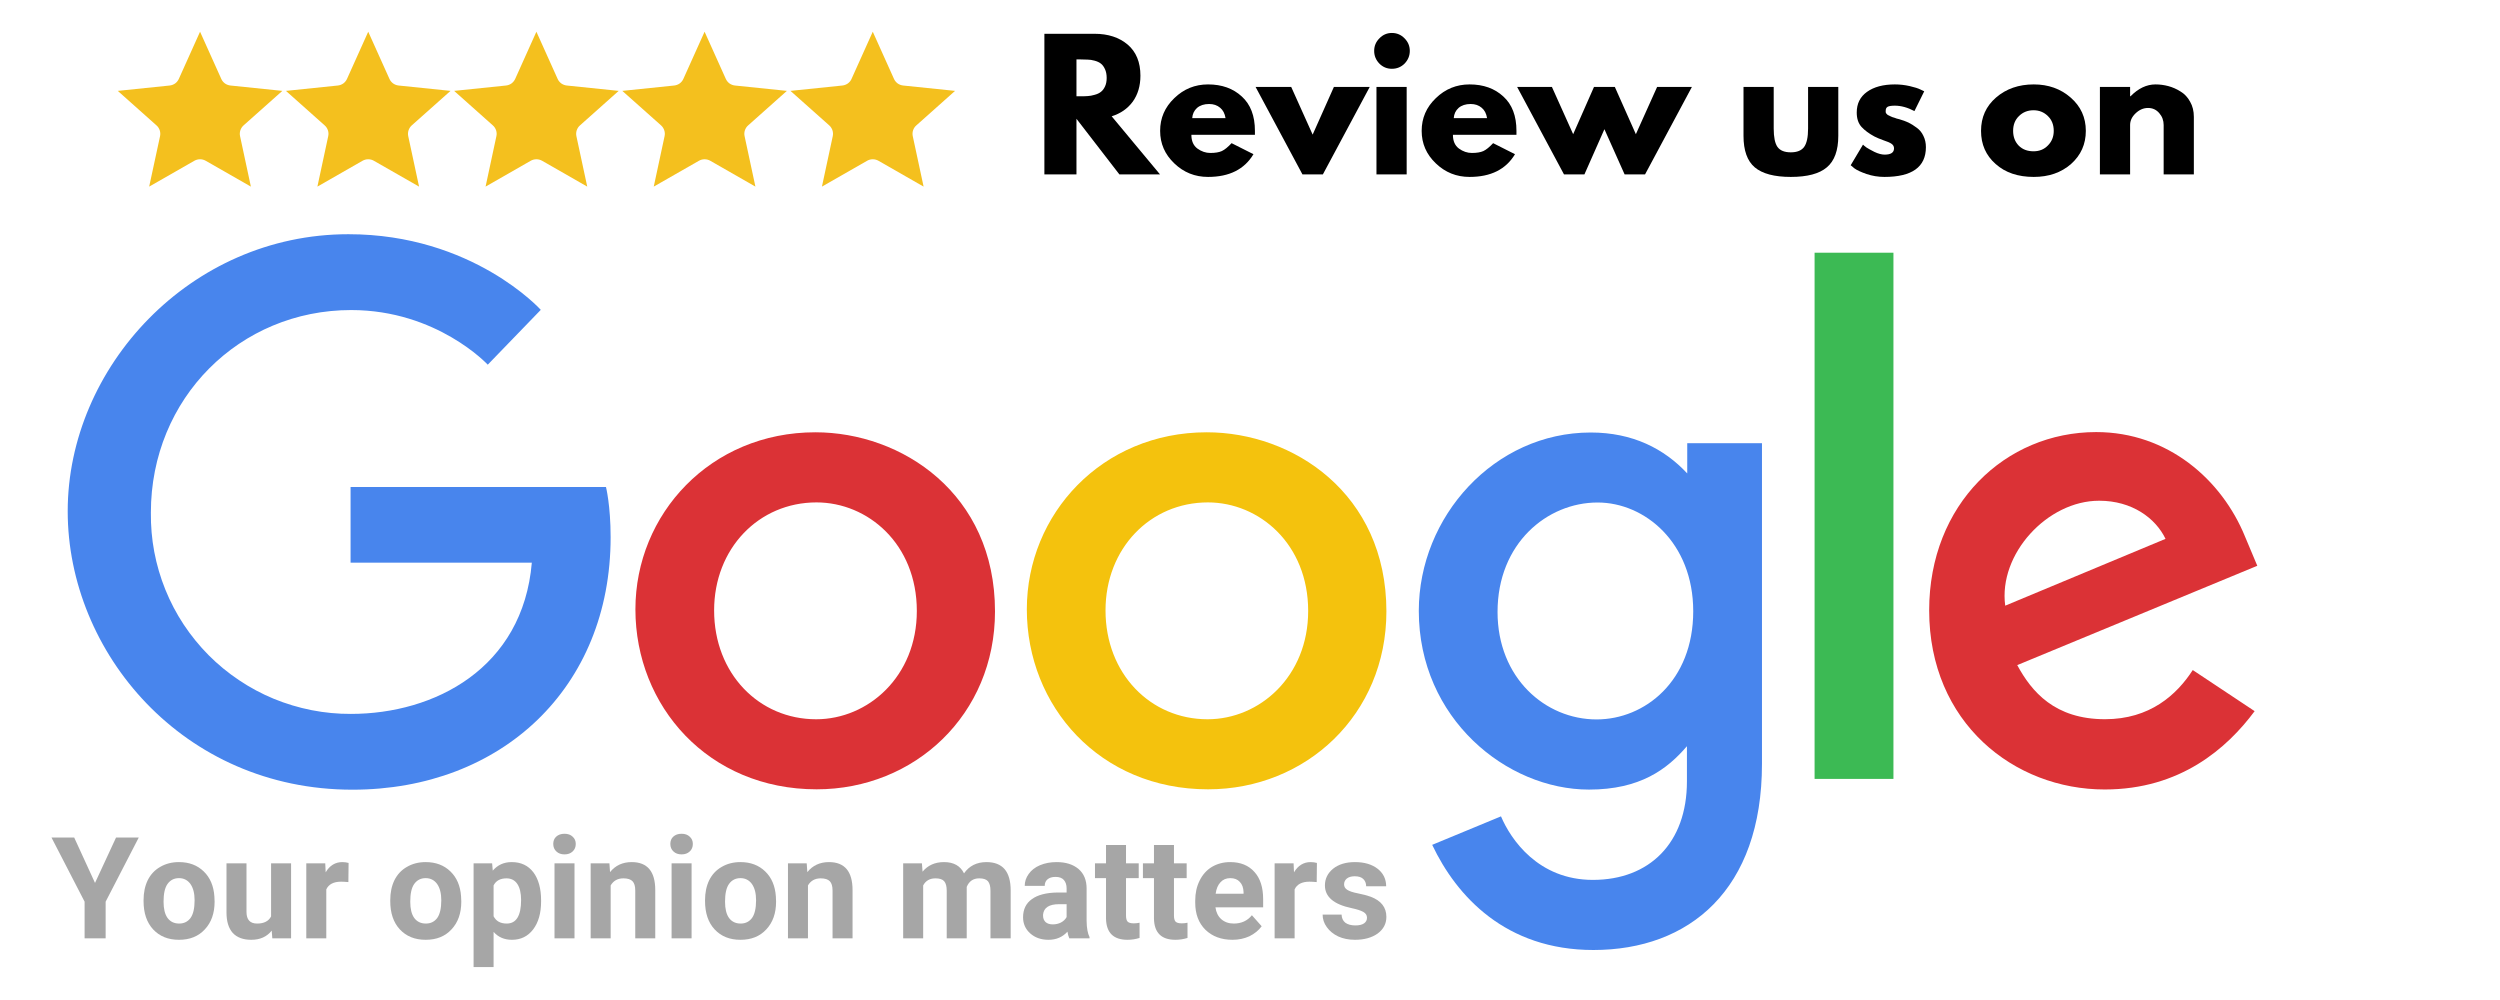 <svg xmlns="http://www.w3.org/2000/svg" xmlns:xlink="http://www.w3.org/1999/xlink" width="250" zoomAndPan="magnify" viewBox="0 0 187.5 75" height="100" preserveAspectRatio="xMidYMid meet" version="1.0"><defs><g/><clipPath id="id1"><path d="M 5 17.531 L 46 17.531 L 46 60 L 5 60 Z M 5 17.531 " clip-rule="nonzero"/></clipPath><clipPath id="id2"><path d="M 106 32 L 133 32 L 133 71.258 L 106 71.258 Z M 106 32 " clip-rule="nonzero"/></clipPath><clipPath id="id3"><path d="M 144 32 L 169.961 32 L 169.961 60 L 144 60 Z M 144 32 " clip-rule="nonzero"/></clipPath><clipPath id="id4"><path d="M 8.832 2.379 L 21.176 2.379 L 21.176 13.996 L 8.832 13.996 Z M 8.832 2.379 " clip-rule="nonzero"/></clipPath><clipPath id="id5"><path d="M 21.445 2.379 L 33.789 2.379 L 33.789 13.996 L 21.445 13.996 Z M 21.445 2.379 " clip-rule="nonzero"/></clipPath><clipPath id="id6"><path d="M 34.059 2.379 L 46.402 2.379 L 46.402 13.996 L 34.059 13.996 Z M 34.059 2.379 " clip-rule="nonzero"/></clipPath><clipPath id="id7"><path d="M 46.672 2.379 L 59.016 2.379 L 59.016 13.996 L 46.672 13.996 Z M 46.672 2.379 " clip-rule="nonzero"/></clipPath><clipPath id="id8"><path d="M 59.285 2.379 L 71.629 2.379 L 71.629 13.996 L 59.285 13.996 Z M 59.285 2.379 " clip-rule="nonzero"/></clipPath></defs><g clip-path="url(#id1)"><path fill="#4885ed" d="M 45.457 36.527 L 26.293 36.527 L 26.293 42.199 L 39.887 42.199 C 39.211 50.137 32.582 53.543 26.316 53.543 C 25.324 53.547 24.344 53.453 23.371 53.262 C 22.398 53.07 21.453 52.785 20.535 52.41 C 19.617 52.031 18.75 51.566 17.926 51.012 C 17.102 50.461 16.34 49.836 15.641 49.133 C 14.945 48.43 14.324 47.664 13.777 46.84 C 13.23 46.012 12.773 45.141 12.402 44.223 C 12.031 43.305 11.754 42.359 11.57 41.387 C 11.387 40.414 11.305 39.434 11.316 38.445 C 11.316 29.863 17.98 23.254 26.336 23.254 C 32.781 23.254 36.582 27.352 36.582 27.352 L 40.559 23.238 C 40.559 23.238 35.449 17.566 26.129 17.566 C 14.258 17.566 5.078 27.555 5.078 38.344 C 5.078 48.918 13.715 59.227 26.43 59.227 C 37.609 59.227 45.797 51.586 45.797 40.289 C 45.797 37.906 45.449 36.527 45.449 36.527 Z M 45.457 36.527 " fill-opacity="1" fill-rule="nonzero"/></g><path fill="#db3236" d="M 61.152 32.422 C 53.289 32.422 47.656 38.555 47.656 45.699 C 47.656 52.957 53.117 59.199 61.246 59.199 C 68.602 59.199 74.625 53.594 74.625 45.855 C 74.625 37.004 67.617 32.422 61.152 32.422 Z M 61.23 37.68 C 65.098 37.68 68.762 40.801 68.762 45.824 C 68.762 50.738 65.109 53.945 61.211 53.945 C 56.926 53.945 53.559 50.523 53.559 45.781 C 53.559 41.145 56.895 37.68 61.242 37.68 Z M 61.23 37.68 " fill-opacity="1" fill-rule="nonzero"/><path fill="#f4c20d" d="M 90.508 32.422 C 82.645 32.422 77.012 38.555 77.012 45.699 C 77.012 52.957 82.473 59.199 90.602 59.199 C 97.957 59.199 103.98 53.594 103.98 45.855 C 103.98 37.004 96.973 32.422 90.508 32.422 Z M 90.586 37.68 C 94.449 37.68 98.113 40.801 98.113 45.824 C 98.113 50.738 94.465 53.945 90.566 53.945 C 86.281 53.945 82.914 50.523 82.914 45.781 C 82.914 41.145 86.25 37.68 90.598 37.68 Z M 90.586 37.68 " fill-opacity="1" fill-rule="nonzero"/><g clip-path="url(#id2)"><path fill="#4885ed" d="M 119.301 32.438 C 112.082 32.438 106.41 38.742 106.41 45.816 C 106.41 53.875 112.988 59.219 119.176 59.219 C 123 59.219 125.035 57.703 126.52 55.965 L 126.52 58.605 C 126.52 63.227 123.707 65.992 119.465 65.992 C 115.363 65.992 113.305 62.953 112.574 61.227 L 107.414 63.363 C 109.246 67.227 112.93 71.25 119.504 71.25 C 126.699 71.25 132.148 66.742 132.148 57.289 L 132.148 33.242 L 126.543 33.242 L 126.543 35.508 C 124.812 33.648 122.445 32.438 119.305 32.438 Z M 119.82 37.688 C 123.359 37.688 126.992 40.699 126.992 45.844 C 126.992 51.074 123.367 53.957 119.742 53.957 C 115.895 53.957 112.316 50.844 112.316 45.895 C 112.316 40.754 116.035 37.688 119.82 37.688 Z M 119.82 37.688 " fill-opacity="1" fill-rule="nonzero"/></g><g clip-path="url(#id3)"><path fill="#db3236" d="M 157.211 32.406 C 150.406 32.406 144.688 37.809 144.688 45.773 C 144.688 54.211 151.059 59.211 157.852 59.211 C 163.531 59.211 167.035 56.113 169.098 53.336 L 164.457 50.254 C 163.254 52.117 161.238 53.941 157.879 53.941 C 154.105 53.941 152.371 51.879 151.293 49.883 L 169.297 42.434 L 168.379 40.25 C 166.641 35.977 162.582 32.406 157.215 32.406 Z M 157.445 37.555 C 159.898 37.555 161.664 38.855 162.414 40.414 L 150.391 45.426 C 149.871 41.547 153.559 37.555 157.43 37.555 Z M 157.445 37.555 " fill-opacity="1" fill-rule="nonzero"/></g><path fill="#3cba54" d="M 136.094 58.418 L 142.008 58.418 L 142.008 18.953 L 136.094 18.953 Z M 136.094 58.418 " fill-opacity="1" fill-rule="nonzero"/><g fill="#a6a6a6" fill-opacity="1"><g transform="translate(3.845, 70.376)"><g><path d="M 3.281 -4.156 L 4.859 -7.562 L 6.562 -7.562 L 4.078 -2.75 L 4.078 0 L 2.5 0 L 2.5 -2.75 L 0.016 -7.562 L 1.719 -7.562 Z M 3.281 -4.156 "/></g></g></g><g fill="#a6a6a6" fill-opacity="1"><g transform="translate(10.423, 70.376)"><g><path d="M 0.344 -2.859 C 0.344 -3.422 0.445 -3.922 0.656 -4.359 C 0.875 -4.797 1.188 -5.129 1.594 -5.359 C 2 -5.598 2.469 -5.719 3 -5.719 C 3.758 -5.719 4.379 -5.484 4.859 -5.016 C 5.336 -4.555 5.602 -3.93 5.656 -3.141 L 5.672 -2.75 C 5.672 -1.883 5.426 -1.191 4.938 -0.672 C 4.457 -0.148 3.812 0.109 3 0.109 C 2.195 0.109 1.551 -0.148 1.062 -0.672 C 0.582 -1.191 0.344 -1.898 0.344 -2.797 Z M 1.844 -2.75 C 1.844 -2.219 1.941 -1.812 2.141 -1.531 C 2.348 -1.25 2.641 -1.109 3.016 -1.109 C 3.367 -1.109 3.648 -1.242 3.859 -1.516 C 4.066 -1.797 4.172 -2.242 4.172 -2.859 C 4.172 -3.379 4.066 -3.785 3.859 -4.078 C 3.648 -4.367 3.363 -4.516 3 -4.516 C 2.633 -4.516 2.348 -4.367 2.141 -4.078 C 1.941 -3.797 1.844 -3.352 1.844 -2.75 Z M 1.844 -2.75 "/></g></g></g><g fill="#a6a6a6" fill-opacity="1"><g transform="translate(16.44, 70.376)"><g><path d="M 3.938 -0.578 C 3.57 -0.117 3.062 0.109 2.406 0.109 C 1.801 0.109 1.336 -0.062 1.016 -0.406 C 0.703 -0.758 0.547 -1.27 0.547 -1.938 L 0.547 -5.625 L 2.047 -5.625 L 2.047 -1.984 C 2.047 -1.398 2.312 -1.109 2.844 -1.109 C 3.352 -1.109 3.703 -1.285 3.891 -1.641 L 3.891 -5.625 L 5.391 -5.625 L 5.391 0 L 3.984 0 Z M 3.938 -0.578 "/></g></g></g><g fill="#a6a6a6" fill-opacity="1"><g transform="translate(22.394, 70.376)"><g><path d="M 3.734 -4.219 C 3.523 -4.238 3.344 -4.25 3.188 -4.25 C 2.625 -4.25 2.254 -4.055 2.078 -3.672 L 2.078 0 L 0.578 0 L 0.578 -5.625 L 2 -5.625 L 2.031 -4.953 C 2.332 -5.461 2.75 -5.719 3.281 -5.719 C 3.445 -5.719 3.602 -5.695 3.75 -5.656 Z M 3.734 -4.219 "/></g></g></g><g fill="#a6a6a6" fill-opacity="1"><g transform="translate(26.275, 70.376)"><g/></g></g><g fill="#a6a6a6" fill-opacity="1"><g transform="translate(28.925, 70.376)"><g><path d="M 0.344 -2.859 C 0.344 -3.422 0.445 -3.922 0.656 -4.359 C 0.875 -4.797 1.188 -5.129 1.594 -5.359 C 2 -5.598 2.469 -5.719 3 -5.719 C 3.758 -5.719 4.379 -5.484 4.859 -5.016 C 5.336 -4.555 5.602 -3.93 5.656 -3.141 L 5.672 -2.75 C 5.672 -1.883 5.426 -1.191 4.938 -0.672 C 4.457 -0.148 3.812 0.109 3 0.109 C 2.195 0.109 1.551 -0.148 1.062 -0.672 C 0.582 -1.191 0.344 -1.898 0.344 -2.797 Z M 1.844 -2.75 C 1.844 -2.219 1.941 -1.812 2.141 -1.531 C 2.348 -1.25 2.641 -1.109 3.016 -1.109 C 3.367 -1.109 3.648 -1.242 3.859 -1.516 C 4.066 -1.797 4.172 -2.242 4.172 -2.859 C 4.172 -3.379 4.066 -3.785 3.859 -4.078 C 3.648 -4.367 3.363 -4.516 3 -4.516 C 2.633 -4.516 2.348 -4.367 2.141 -4.078 C 1.941 -3.797 1.844 -3.352 1.844 -2.75 Z M 1.844 -2.75 "/></g></g></g><g fill="#a6a6a6" fill-opacity="1"><g transform="translate(34.941, 70.376)"><g><path d="M 5.641 -2.766 C 5.641 -1.891 5.441 -1.191 5.047 -0.672 C 4.648 -0.148 4.117 0.109 3.453 0.109 C 2.891 0.109 2.43 -0.086 2.078 -0.484 L 2.078 2.156 L 0.578 2.156 L 0.578 -5.625 L 1.969 -5.625 L 2.016 -5.078 C 2.379 -5.504 2.852 -5.719 3.438 -5.719 C 4.133 -5.719 4.676 -5.461 5.062 -4.953 C 5.445 -4.441 5.641 -3.738 5.641 -2.844 Z M 4.141 -2.875 C 4.141 -3.395 4.047 -3.797 3.859 -4.078 C 3.672 -4.359 3.398 -4.5 3.047 -4.5 C 2.578 -4.5 2.254 -4.32 2.078 -3.969 L 2.078 -1.656 C 2.266 -1.289 2.594 -1.109 3.062 -1.109 C 3.781 -1.109 4.141 -1.695 4.141 -2.875 Z M 4.141 -2.875 "/></g></g></g><g fill="#a6a6a6" fill-opacity="1"><g transform="translate(40.932, 70.376)"><g><path d="M 2.156 0 L 0.656 0 L 0.656 -5.625 L 2.156 -5.625 Z M 0.562 -7.078 C 0.562 -7.305 0.633 -7.488 0.781 -7.625 C 0.938 -7.77 1.145 -7.844 1.406 -7.844 C 1.664 -7.844 1.867 -7.77 2.016 -7.625 C 2.172 -7.488 2.25 -7.305 2.25 -7.078 C 2.25 -6.848 2.172 -6.66 2.016 -6.516 C 1.859 -6.367 1.656 -6.297 1.406 -6.297 C 1.156 -6.297 0.953 -6.367 0.797 -6.516 C 0.641 -6.66 0.562 -6.848 0.562 -7.078 Z M 0.562 -7.078 "/></g></g></g><g fill="#a6a6a6" fill-opacity="1"><g transform="translate(43.753, 70.376)"><g><path d="M 1.953 -5.625 L 2 -4.969 C 2.406 -5.469 2.945 -5.719 3.625 -5.719 C 4.219 -5.719 4.66 -5.539 4.953 -5.188 C 5.242 -4.844 5.391 -4.32 5.391 -3.625 L 5.391 0 L 3.891 0 L 3.891 -3.594 C 3.891 -3.914 3.82 -4.145 3.688 -4.281 C 3.551 -4.426 3.32 -4.5 3 -4.5 C 2.57 -4.5 2.254 -4.32 2.047 -3.969 L 2.047 0 L 0.547 0 L 0.547 -5.625 Z M 1.953 -5.625 "/></g></g></g><g fill="#a6a6a6" fill-opacity="1"><g transform="translate(49.713, 70.376)"><g><path d="M 2.156 0 L 0.656 0 L 0.656 -5.625 L 2.156 -5.625 Z M 0.562 -7.078 C 0.562 -7.305 0.633 -7.488 0.781 -7.625 C 0.938 -7.77 1.145 -7.844 1.406 -7.844 C 1.664 -7.844 1.867 -7.77 2.016 -7.625 C 2.172 -7.488 2.25 -7.305 2.25 -7.078 C 2.25 -6.848 2.172 -6.66 2.016 -6.516 C 1.859 -6.367 1.656 -6.297 1.406 -6.297 C 1.156 -6.297 0.953 -6.367 0.797 -6.516 C 0.641 -6.66 0.562 -6.848 0.562 -7.078 Z M 0.562 -7.078 "/></g></g></g><g fill="#a6a6a6" fill-opacity="1"><g transform="translate(52.534, 70.376)"><g><path d="M 0.344 -2.859 C 0.344 -3.422 0.445 -3.922 0.656 -4.359 C 0.875 -4.797 1.188 -5.129 1.594 -5.359 C 2 -5.598 2.469 -5.719 3 -5.719 C 3.758 -5.719 4.379 -5.484 4.859 -5.016 C 5.336 -4.555 5.602 -3.93 5.656 -3.141 L 5.672 -2.75 C 5.672 -1.883 5.426 -1.191 4.938 -0.672 C 4.457 -0.148 3.812 0.109 3 0.109 C 2.195 0.109 1.551 -0.148 1.062 -0.672 C 0.582 -1.191 0.344 -1.898 0.344 -2.797 Z M 1.844 -2.75 C 1.844 -2.219 1.941 -1.812 2.141 -1.531 C 2.348 -1.25 2.641 -1.109 3.016 -1.109 C 3.367 -1.109 3.648 -1.242 3.859 -1.516 C 4.066 -1.797 4.172 -2.242 4.172 -2.859 C 4.172 -3.379 4.066 -3.785 3.859 -4.078 C 3.648 -4.367 3.363 -4.516 3 -4.516 C 2.633 -4.516 2.348 -4.367 2.141 -4.078 C 1.941 -3.797 1.844 -3.352 1.844 -2.75 Z M 1.844 -2.75 "/></g></g></g><g fill="#a6a6a6" fill-opacity="1"><g transform="translate(58.55, 70.376)"><g><path d="M 1.953 -5.625 L 2 -4.969 C 2.406 -5.469 2.945 -5.719 3.625 -5.719 C 4.219 -5.719 4.66 -5.539 4.953 -5.188 C 5.242 -4.844 5.391 -4.32 5.391 -3.625 L 5.391 0 L 3.891 0 L 3.891 -3.594 C 3.891 -3.914 3.82 -4.145 3.688 -4.281 C 3.551 -4.426 3.32 -4.5 3 -4.5 C 2.57 -4.5 2.254 -4.32 2.047 -3.969 L 2.047 0 L 0.547 0 L 0.547 -5.625 Z M 1.953 -5.625 "/></g></g></g><g fill="#a6a6a6" fill-opacity="1"><g transform="translate(64.51, 70.376)"><g/></g></g><g fill="#a6a6a6" fill-opacity="1"><g transform="translate(67.16, 70.376)"><g><path d="M 1.984 -5.625 L 2.031 -5 C 2.426 -5.477 2.961 -5.719 3.641 -5.719 C 4.367 -5.719 4.867 -5.438 5.141 -4.875 C 5.535 -5.438 6.098 -5.719 6.828 -5.719 C 7.43 -5.719 7.883 -5.539 8.188 -5.188 C 8.488 -4.832 8.641 -4.301 8.641 -3.594 L 8.641 0 L 7.125 0 L 7.125 -3.578 C 7.125 -3.898 7.062 -4.133 6.938 -4.281 C 6.812 -4.426 6.594 -4.5 6.281 -4.5 C 5.832 -4.5 5.52 -4.285 5.344 -3.859 L 5.344 0 L 3.844 0 L 3.844 -3.578 C 3.844 -3.898 3.781 -4.133 3.656 -4.281 C 3.531 -4.426 3.312 -4.5 3 -4.5 C 2.57 -4.5 2.266 -4.32 2.078 -3.969 L 2.078 0 L 0.578 0 L 0.578 -5.625 Z M 1.984 -5.625 "/></g></g></g><g fill="#a6a6a6" fill-opacity="1"><g transform="translate(76.371, 70.376)"><g><path d="M 3.828 0 C 3.766 -0.133 3.719 -0.301 3.688 -0.5 C 3.32 -0.094 2.848 0.109 2.266 0.109 C 1.711 0.109 1.254 -0.051 0.891 -0.375 C 0.535 -0.695 0.359 -1.098 0.359 -1.578 C 0.359 -2.172 0.578 -2.625 1.016 -2.938 C 1.453 -3.258 2.094 -3.426 2.938 -3.438 L 3.625 -3.438 L 3.625 -3.75 C 3.625 -4.008 3.555 -4.219 3.422 -4.375 C 3.285 -4.531 3.078 -4.609 2.797 -4.609 C 2.535 -4.609 2.332 -4.547 2.188 -4.422 C 2.051 -4.305 1.984 -4.145 1.984 -3.938 L 0.484 -3.938 C 0.484 -4.258 0.582 -4.555 0.781 -4.828 C 0.977 -5.109 1.258 -5.328 1.625 -5.484 C 2 -5.641 2.414 -5.719 2.875 -5.719 C 3.562 -5.719 4.109 -5.547 4.516 -5.203 C 4.922 -4.859 5.125 -4.367 5.125 -3.734 L 5.125 -1.297 C 5.133 -0.766 5.207 -0.363 5.344 -0.094 L 5.344 0 Z M 2.594 -1.047 C 2.812 -1.047 3.016 -1.094 3.203 -1.188 C 3.391 -1.289 3.531 -1.426 3.625 -1.594 L 3.625 -2.562 L 3.062 -2.562 C 2.312 -2.562 1.91 -2.301 1.859 -1.781 L 1.859 -1.688 C 1.859 -1.5 1.922 -1.344 2.047 -1.219 C 2.18 -1.102 2.363 -1.047 2.594 -1.047 Z M 2.594 -1.047 "/></g></g></g><g fill="#a6a6a6" fill-opacity="1"><g transform="translate(82.076, 70.376)"><g><path d="M 2.375 -7 L 2.375 -5.625 L 3.328 -5.625 L 3.328 -4.516 L 2.375 -4.516 L 2.375 -1.719 C 2.375 -1.508 2.41 -1.359 2.484 -1.266 C 2.566 -1.172 2.723 -1.125 2.953 -1.125 C 3.117 -1.125 3.266 -1.141 3.391 -1.172 L 3.391 -0.031 C 3.098 0.062 2.797 0.109 2.484 0.109 C 1.43 0.109 0.895 -0.422 0.875 -1.484 L 0.875 -4.516 L 0.047 -4.516 L 0.047 -5.625 L 0.875 -5.625 L 0.875 -7 Z M 2.375 -7 "/></g></g></g><g fill="#a6a6a6" fill-opacity="1"><g transform="translate(85.672, 70.376)"><g><path d="M 2.375 -7 L 2.375 -5.625 L 3.328 -5.625 L 3.328 -4.516 L 2.375 -4.516 L 2.375 -1.719 C 2.375 -1.508 2.41 -1.359 2.484 -1.266 C 2.566 -1.172 2.723 -1.125 2.953 -1.125 C 3.117 -1.125 3.266 -1.141 3.391 -1.172 L 3.391 -0.031 C 3.098 0.062 2.797 0.109 2.484 0.109 C 1.43 0.109 0.895 -0.422 0.875 -1.484 L 0.875 -4.516 L 0.047 -4.516 L 0.047 -5.625 L 0.875 -5.625 L 0.875 -7 Z M 2.375 -7 "/></g></g></g><g fill="#a6a6a6" fill-opacity="1"><g transform="translate(89.267, 70.376)"><g><path d="M 3.172 0.109 C 2.336 0.109 1.66 -0.141 1.141 -0.641 C 0.629 -1.148 0.375 -1.828 0.375 -2.672 L 0.375 -2.828 C 0.375 -3.391 0.484 -3.891 0.703 -4.328 C 0.922 -4.773 1.227 -5.117 1.625 -5.359 C 2.031 -5.598 2.488 -5.719 3 -5.719 C 3.77 -5.719 4.375 -5.473 4.812 -4.984 C 5.25 -4.504 5.469 -3.82 5.469 -2.938 L 5.469 -2.328 L 1.891 -2.328 C 1.941 -1.953 2.086 -1.656 2.328 -1.438 C 2.578 -1.219 2.891 -1.109 3.266 -1.109 C 3.836 -1.109 4.289 -1.316 4.625 -1.734 L 5.359 -0.906 C 5.129 -0.594 4.82 -0.344 4.438 -0.156 C 4.051 0.02 3.629 0.109 3.172 0.109 Z M 3 -4.516 C 2.695 -4.516 2.453 -4.41 2.266 -4.203 C 2.078 -4.004 1.957 -3.719 1.906 -3.344 L 4 -3.344 L 4 -3.469 C 3.988 -3.801 3.895 -4.055 3.719 -4.234 C 3.551 -4.422 3.312 -4.516 3 -4.516 Z M 3 -4.516 "/></g></g></g><g fill="#a6a6a6" fill-opacity="1"><g transform="translate(95.019, 70.376)"><g><path d="M 3.734 -4.219 C 3.523 -4.238 3.344 -4.25 3.188 -4.25 C 2.625 -4.25 2.254 -4.055 2.078 -3.672 L 2.078 0 L 0.578 0 L 0.578 -5.625 L 2 -5.625 L 2.031 -4.953 C 2.332 -5.461 2.75 -5.719 3.281 -5.719 C 3.445 -5.719 3.602 -5.695 3.75 -5.656 Z M 3.734 -4.219 "/></g></g></g><g fill="#a6a6a6" fill-opacity="1"><g transform="translate(98.9, 70.376)"><g><path d="M 3.625 -1.547 C 3.625 -1.734 3.531 -1.879 3.344 -1.984 C 3.164 -2.086 2.875 -2.18 2.469 -2.266 C 1.133 -2.547 0.469 -3.113 0.469 -3.969 C 0.469 -4.469 0.672 -4.883 1.078 -5.219 C 1.492 -5.551 2.039 -5.719 2.719 -5.719 C 3.426 -5.719 3.992 -5.551 4.422 -5.219 C 4.848 -4.883 5.062 -4.445 5.062 -3.906 L 3.562 -3.906 C 3.562 -4.125 3.492 -4.301 3.359 -4.438 C 3.223 -4.582 3.004 -4.656 2.703 -4.656 C 2.453 -4.656 2.254 -4.598 2.109 -4.484 C 1.973 -4.367 1.906 -4.223 1.906 -4.047 C 1.906 -3.879 1.984 -3.742 2.141 -3.641 C 2.305 -3.535 2.57 -3.445 2.938 -3.375 C 3.312 -3.301 3.629 -3.219 3.891 -3.125 C 4.68 -2.832 5.078 -2.328 5.078 -1.609 C 5.078 -1.098 4.859 -0.68 4.422 -0.359 C 3.984 -0.047 3.414 0.109 2.719 0.109 C 2.25 0.109 1.832 0.023 1.469 -0.141 C 1.102 -0.316 0.816 -0.551 0.609 -0.844 C 0.398 -1.133 0.297 -1.445 0.297 -1.781 L 1.719 -1.781 C 1.727 -1.52 1.82 -1.316 2 -1.172 C 2.188 -1.035 2.438 -0.969 2.75 -0.969 C 3.039 -0.969 3.258 -1.02 3.406 -1.125 C 3.551 -1.227 3.625 -1.367 3.625 -1.547 Z M 3.625 -1.547 "/></g></g></g><g clip-path="url(#id4)"><path fill="#f4c01e" d="M 15.004 2.379 L 16.594 5.914 C 16.652 6.051 16.75 6.168 16.871 6.258 C 16.992 6.344 17.137 6.398 17.285 6.414 L 21.176 6.816 L 18.266 9.406 C 18.156 9.504 18.074 9.633 18.027 9.773 C 17.98 9.914 17.973 10.066 18.004 10.211 L 18.816 13.996 L 15.43 12.059 C 15.301 11.984 15.152 11.945 15.004 11.945 C 14.852 11.945 14.707 11.984 14.574 12.059 L 11.188 13.996 L 12.004 10.211 C 12.035 10.066 12.027 9.914 11.98 9.773 C 11.934 9.633 11.852 9.504 11.738 9.406 L 8.832 6.816 L 12.723 6.414 C 12.871 6.398 13.016 6.344 13.137 6.258 C 13.258 6.168 13.352 6.051 13.414 5.914 Z M 15.004 2.379 " fill-opacity="1" fill-rule="evenodd"/></g><g clip-path="url(#id5)"><path fill="#f4c01e" d="M 27.617 2.379 L 29.207 5.914 C 29.266 6.051 29.363 6.168 29.484 6.258 C 29.605 6.344 29.75 6.398 29.898 6.414 L 33.789 6.816 L 30.879 9.406 C 30.77 9.504 30.688 9.633 30.641 9.773 C 30.594 9.914 30.586 10.066 30.617 10.211 L 31.43 13.996 L 28.043 12.059 C 27.914 11.984 27.766 11.945 27.617 11.945 C 27.465 11.945 27.32 11.984 27.188 12.059 L 23.805 13.996 L 24.617 10.211 C 24.648 10.066 24.641 9.914 24.594 9.773 C 24.547 9.633 24.465 9.504 24.352 9.406 L 21.445 6.816 L 25.336 6.414 C 25.484 6.398 25.629 6.344 25.75 6.258 C 25.871 6.168 25.965 6.051 26.027 5.914 Z M 27.617 2.379 " fill-opacity="1" fill-rule="evenodd"/></g><g clip-path="url(#id6)"><path fill="#f4c01e" d="M 40.23 2.379 L 41.82 5.914 C 41.879 6.051 41.977 6.168 42.098 6.258 C 42.219 6.344 42.363 6.398 42.512 6.414 L 46.402 6.816 L 43.496 9.406 C 43.383 9.504 43.301 9.633 43.254 9.773 C 43.207 9.914 43.199 10.066 43.23 10.211 L 44.043 13.996 L 40.66 12.059 C 40.527 11.984 40.379 11.945 40.23 11.945 C 40.082 11.945 39.934 11.984 39.801 12.059 L 36.418 13.996 L 37.23 10.211 C 37.262 10.066 37.254 9.914 37.207 9.773 C 37.16 9.633 37.078 9.504 36.965 9.406 L 34.059 6.816 L 37.949 6.414 C 38.098 6.398 38.242 6.344 38.363 6.258 C 38.484 6.168 38.578 6.051 38.641 5.914 Z M 40.23 2.379 " fill-opacity="1" fill-rule="evenodd"/></g><g clip-path="url(#id7)"><path fill="#f4c01e" d="M 52.844 2.379 L 54.434 5.914 C 54.496 6.051 54.59 6.168 54.711 6.258 C 54.832 6.344 54.977 6.398 55.125 6.414 L 59.016 6.816 L 56.109 9.406 C 55.996 9.504 55.914 9.633 55.867 9.773 C 55.82 9.914 55.812 10.066 55.844 10.211 L 56.656 13.996 L 53.273 12.059 C 53.141 11.984 52.996 11.945 52.844 11.945 C 52.695 11.945 52.547 11.984 52.418 12.059 L 49.031 13.996 L 49.844 10.211 C 49.875 10.066 49.867 9.914 49.82 9.773 C 49.773 9.633 49.691 9.504 49.582 9.406 L 46.672 6.816 L 50.562 6.414 C 50.711 6.398 50.855 6.344 50.977 6.258 C 51.098 6.168 51.195 6.051 51.254 5.914 Z M 52.844 2.379 " fill-opacity="1" fill-rule="evenodd"/></g><g clip-path="url(#id8)"><path fill="#f4c01e" d="M 65.457 2.379 L 67.047 5.914 C 67.109 6.051 67.203 6.168 67.324 6.258 C 67.445 6.344 67.59 6.398 67.738 6.414 L 71.629 6.816 L 68.723 9.406 C 68.609 9.504 68.527 9.633 68.48 9.773 C 68.434 9.914 68.426 10.066 68.457 10.211 L 69.27 13.996 L 65.887 12.059 C 65.754 11.984 65.609 11.945 65.457 11.945 C 65.309 11.945 65.16 11.984 65.031 12.059 L 61.645 13.996 L 62.457 10.211 C 62.488 10.066 62.48 9.914 62.434 9.773 C 62.387 9.633 62.305 9.504 62.195 9.406 L 59.285 6.816 L 63.176 6.414 C 63.324 6.398 63.469 6.344 63.59 6.258 C 63.711 6.168 63.809 6.051 63.867 5.914 Z M 65.457 2.379 " fill-opacity="1" fill-rule="evenodd"/></g><g fill="#000000" fill-opacity="1"><g transform="translate(77.563, 13.081)"><g><path d="M 0.766 -10.547 L 4.531 -10.547 C 5.551 -10.547 6.379 -10.273 7.016 -9.734 C 7.648 -9.191 7.969 -8.414 7.969 -7.406 C 7.969 -6.633 7.773 -5.984 7.391 -5.453 C 7.004 -4.93 6.477 -4.566 5.812 -4.359 L 9.438 0 L 6.391 0 L 3.172 -4.172 L 3.172 0 L 0.766 0 Z M 3.172 -5.859 L 3.453 -5.859 C 3.672 -5.859 3.859 -5.863 4.016 -5.875 C 4.172 -5.883 4.344 -5.914 4.531 -5.969 C 4.727 -6.02 4.883 -6.094 5 -6.188 C 5.125 -6.281 5.227 -6.414 5.312 -6.594 C 5.395 -6.77 5.438 -6.984 5.438 -7.234 C 5.438 -7.492 5.395 -7.711 5.312 -7.891 C 5.227 -8.078 5.125 -8.219 5 -8.312 C 4.883 -8.406 4.727 -8.477 4.531 -8.531 C 4.344 -8.582 4.172 -8.609 4.016 -8.609 C 3.859 -8.617 3.672 -8.625 3.453 -8.625 L 3.172 -8.625 Z M 3.172 -5.859 "/></g></g></g><g fill="#000000" fill-opacity="1"><g transform="translate(86.713, 13.081)"><g><path d="M 7.406 -2.969 L 2.641 -2.969 C 2.641 -2.508 2.789 -2.164 3.094 -1.938 C 3.395 -1.719 3.719 -1.609 4.062 -1.609 C 4.426 -1.609 4.711 -1.656 4.922 -1.75 C 5.141 -1.852 5.383 -2.051 5.656 -2.344 L 7.297 -1.516 C 6.617 -0.379 5.484 0.188 3.891 0.188 C 2.91 0.188 2.066 -0.148 1.359 -0.828 C 0.648 -1.504 0.297 -2.316 0.297 -3.266 C 0.297 -4.223 0.648 -5.039 1.359 -5.719 C 2.066 -6.406 2.91 -6.75 3.891 -6.75 C 4.93 -6.75 5.773 -6.445 6.422 -5.844 C 7.078 -5.25 7.406 -4.391 7.406 -3.266 C 7.406 -3.117 7.406 -3.02 7.406 -2.969 Z M 2.703 -4.219 L 5.203 -4.219 C 5.148 -4.562 5.016 -4.82 4.797 -5 C 4.578 -5.188 4.301 -5.281 3.969 -5.281 C 3.594 -5.281 3.289 -5.18 3.062 -4.984 C 2.844 -4.785 2.723 -4.531 2.703 -4.219 Z M 2.703 -4.219 "/></g></g></g><g fill="#000000" fill-opacity="1"><g transform="translate(94.418, 13.081)"><g><path d="M 2.422 -6.562 L 4.031 -2.984 L 5.625 -6.562 L 8.312 -6.562 L 4.797 0 L 3.266 0 L -0.25 -6.562 Z M 2.422 -6.562 "/></g></g></g><g fill="#000000" fill-opacity="1"><g transform="translate(102.469, 13.081)"><g><path d="M 0.984 -10.203 C 1.242 -10.473 1.555 -10.609 1.922 -10.609 C 2.297 -10.609 2.613 -10.473 2.875 -10.203 C 3.133 -9.941 3.266 -9.629 3.266 -9.266 C 3.266 -8.898 3.133 -8.582 2.875 -8.312 C 2.613 -8.051 2.297 -7.922 1.922 -7.922 C 1.555 -7.922 1.242 -8.051 0.984 -8.312 C 0.723 -8.582 0.594 -8.898 0.594 -9.266 C 0.594 -9.629 0.723 -9.941 0.984 -10.203 Z M 0.766 -6.562 L 0.766 0 L 3.031 0 L 3.031 -6.562 Z M 0.766 -6.562 "/></g></g></g><g fill="#000000" fill-opacity="1"><g transform="translate(106.328, 13.081)"><g><path d="M 7.406 -2.969 L 2.641 -2.969 C 2.641 -2.508 2.789 -2.164 3.094 -1.938 C 3.395 -1.719 3.719 -1.609 4.062 -1.609 C 4.426 -1.609 4.711 -1.656 4.922 -1.75 C 5.141 -1.852 5.383 -2.051 5.656 -2.344 L 7.297 -1.516 C 6.617 -0.379 5.484 0.188 3.891 0.188 C 2.91 0.188 2.066 -0.148 1.359 -0.828 C 0.648 -1.504 0.297 -2.316 0.297 -3.266 C 0.297 -4.223 0.648 -5.039 1.359 -5.719 C 2.066 -6.406 2.91 -6.75 3.891 -6.75 C 4.93 -6.75 5.773 -6.445 6.422 -5.844 C 7.078 -5.25 7.406 -4.391 7.406 -3.266 C 7.406 -3.117 7.406 -3.02 7.406 -2.969 Z M 2.703 -4.219 L 5.203 -4.219 C 5.148 -4.562 5.016 -4.82 4.797 -5 C 4.578 -5.188 4.301 -5.281 3.969 -5.281 C 3.594 -5.281 3.289 -5.18 3.062 -4.984 C 2.844 -4.785 2.723 -4.531 2.703 -4.219 Z M 2.703 -4.219 "/></g></g></g><g fill="#000000" fill-opacity="1"><g transform="translate(114.034, 13.081)"><g><path d="M 4.797 0 L 3.266 0 L -0.25 -6.562 L 2.359 -6.562 L 3.953 -3.016 L 5.516 -6.562 L 7.078 -6.562 L 8.656 -3.016 L 10.25 -6.562 L 12.859 -6.562 L 9.344 0 L 7.812 0 L 6.297 -3.391 Z M 4.797 0 "/></g></g></g><g fill="#000000" fill-opacity="1"><g transform="translate(126.633, 13.081)"><g/></g></g><g fill="#000000" fill-opacity="1"><g transform="translate(130.122, 13.081)"><g><path d="M 2.906 -6.562 L 2.906 -3.438 C 2.906 -2.789 3 -2.332 3.188 -2.062 C 3.383 -1.789 3.719 -1.656 4.188 -1.656 C 4.656 -1.656 4.988 -1.789 5.188 -2.062 C 5.383 -2.332 5.484 -2.789 5.484 -3.438 L 5.484 -6.562 L 7.75 -6.562 L 7.75 -2.891 C 7.75 -1.797 7.461 -1.008 6.891 -0.531 C 6.328 -0.051 5.426 0.188 4.188 0.188 C 2.957 0.188 2.055 -0.051 1.484 -0.531 C 0.922 -1.008 0.641 -1.797 0.641 -2.891 L 0.641 -6.562 Z M 2.906 -6.562 "/></g></g></g><g fill="#000000" fill-opacity="1"><g transform="translate(138.505, 13.081)"><g><path d="M 3.609 -6.75 C 3.984 -6.75 4.352 -6.707 4.719 -6.625 C 5.094 -6.539 5.367 -6.453 5.547 -6.359 L 5.812 -6.234 L 5.078 -4.75 C 4.566 -5.02 4.078 -5.156 3.609 -5.156 C 3.359 -5.156 3.18 -5.129 3.078 -5.078 C 2.973 -5.023 2.922 -4.922 2.922 -4.766 C 2.922 -4.734 2.922 -4.695 2.922 -4.656 C 2.93 -4.625 2.945 -4.594 2.969 -4.562 C 3 -4.539 3.023 -4.516 3.047 -4.484 C 3.066 -4.461 3.102 -4.441 3.156 -4.422 C 3.207 -4.398 3.25 -4.379 3.281 -4.359 C 3.312 -4.348 3.359 -4.328 3.422 -4.297 C 3.492 -4.273 3.547 -4.258 3.578 -4.25 C 3.609 -4.238 3.664 -4.219 3.75 -4.188 C 3.832 -4.164 3.895 -4.148 3.938 -4.141 C 4.195 -4.066 4.426 -3.984 4.625 -3.891 C 4.82 -3.797 5.031 -3.664 5.25 -3.5 C 5.469 -3.344 5.633 -3.141 5.75 -2.891 C 5.875 -2.641 5.938 -2.359 5.938 -2.047 C 5.938 -0.555 4.898 0.188 2.828 0.188 C 2.359 0.188 1.91 0.113 1.484 -0.031 C 1.066 -0.176 0.766 -0.316 0.578 -0.453 L 0.297 -0.688 L 1.219 -2.234 C 1.281 -2.172 1.367 -2.098 1.484 -2.016 C 1.598 -1.941 1.797 -1.832 2.078 -1.688 C 2.367 -1.551 2.625 -1.484 2.844 -1.484 C 3.312 -1.484 3.547 -1.641 3.547 -1.953 C 3.547 -2.098 3.484 -2.211 3.359 -2.297 C 3.242 -2.379 3.039 -2.469 2.75 -2.562 C 2.469 -2.664 2.242 -2.758 2.078 -2.844 C 1.672 -3.062 1.348 -3.301 1.109 -3.562 C 0.867 -3.832 0.75 -4.191 0.75 -4.641 C 0.75 -5.305 1.004 -5.82 1.516 -6.188 C 2.035 -6.562 2.734 -6.75 3.609 -6.75 Z M 3.609 -6.75 "/></g></g></g><g fill="#000000" fill-opacity="1"><g transform="translate(144.792, 13.081)"><g/></g></g><g fill="#000000" fill-opacity="1"><g transform="translate(148.281, 13.081)"><g><path d="M 1.391 -0.781 C 0.66 -1.426 0.297 -2.254 0.297 -3.266 C 0.297 -4.285 0.672 -5.117 1.422 -5.766 C 2.18 -6.422 3.125 -6.75 4.25 -6.75 C 5.344 -6.75 6.266 -6.422 7.016 -5.766 C 7.773 -5.109 8.156 -4.273 8.156 -3.266 C 8.156 -2.266 7.785 -1.438 7.047 -0.781 C 6.305 -0.133 5.375 0.188 4.25 0.188 C 3.07 0.188 2.117 -0.133 1.391 -0.781 Z M 3.141 -4.375 C 2.848 -4.094 2.703 -3.723 2.703 -3.266 C 2.703 -2.816 2.844 -2.445 3.125 -2.156 C 3.406 -1.875 3.773 -1.734 4.234 -1.734 C 4.672 -1.734 5.031 -1.879 5.312 -2.172 C 5.602 -2.461 5.75 -2.828 5.75 -3.266 C 5.75 -3.723 5.602 -4.094 5.312 -4.375 C 5.02 -4.664 4.66 -4.812 4.234 -4.812 C 3.797 -4.812 3.43 -4.664 3.141 -4.375 Z M 3.141 -4.375 "/></g></g></g><g fill="#000000" fill-opacity="1"><g transform="translate(156.727, 13.081)"><g><path d="M 0.766 0 L 0.766 -6.562 L 3.031 -6.562 L 3.031 -5.859 L 3.062 -5.859 C 3.645 -6.453 4.27 -6.75 4.938 -6.75 C 5.258 -6.75 5.578 -6.707 5.891 -6.625 C 6.211 -6.539 6.52 -6.406 6.812 -6.219 C 7.113 -6.039 7.352 -5.785 7.531 -5.453 C 7.719 -5.129 7.812 -4.75 7.812 -4.312 L 7.812 0 L 5.547 0 L 5.547 -3.703 C 5.547 -4.047 5.438 -4.344 5.219 -4.594 C 5 -4.852 4.719 -4.984 4.375 -4.984 C 4.031 -4.984 3.719 -4.848 3.438 -4.578 C 3.164 -4.316 3.031 -4.023 3.031 -3.703 L 3.031 0 Z M 0.766 0 "/></g></g></g></svg>